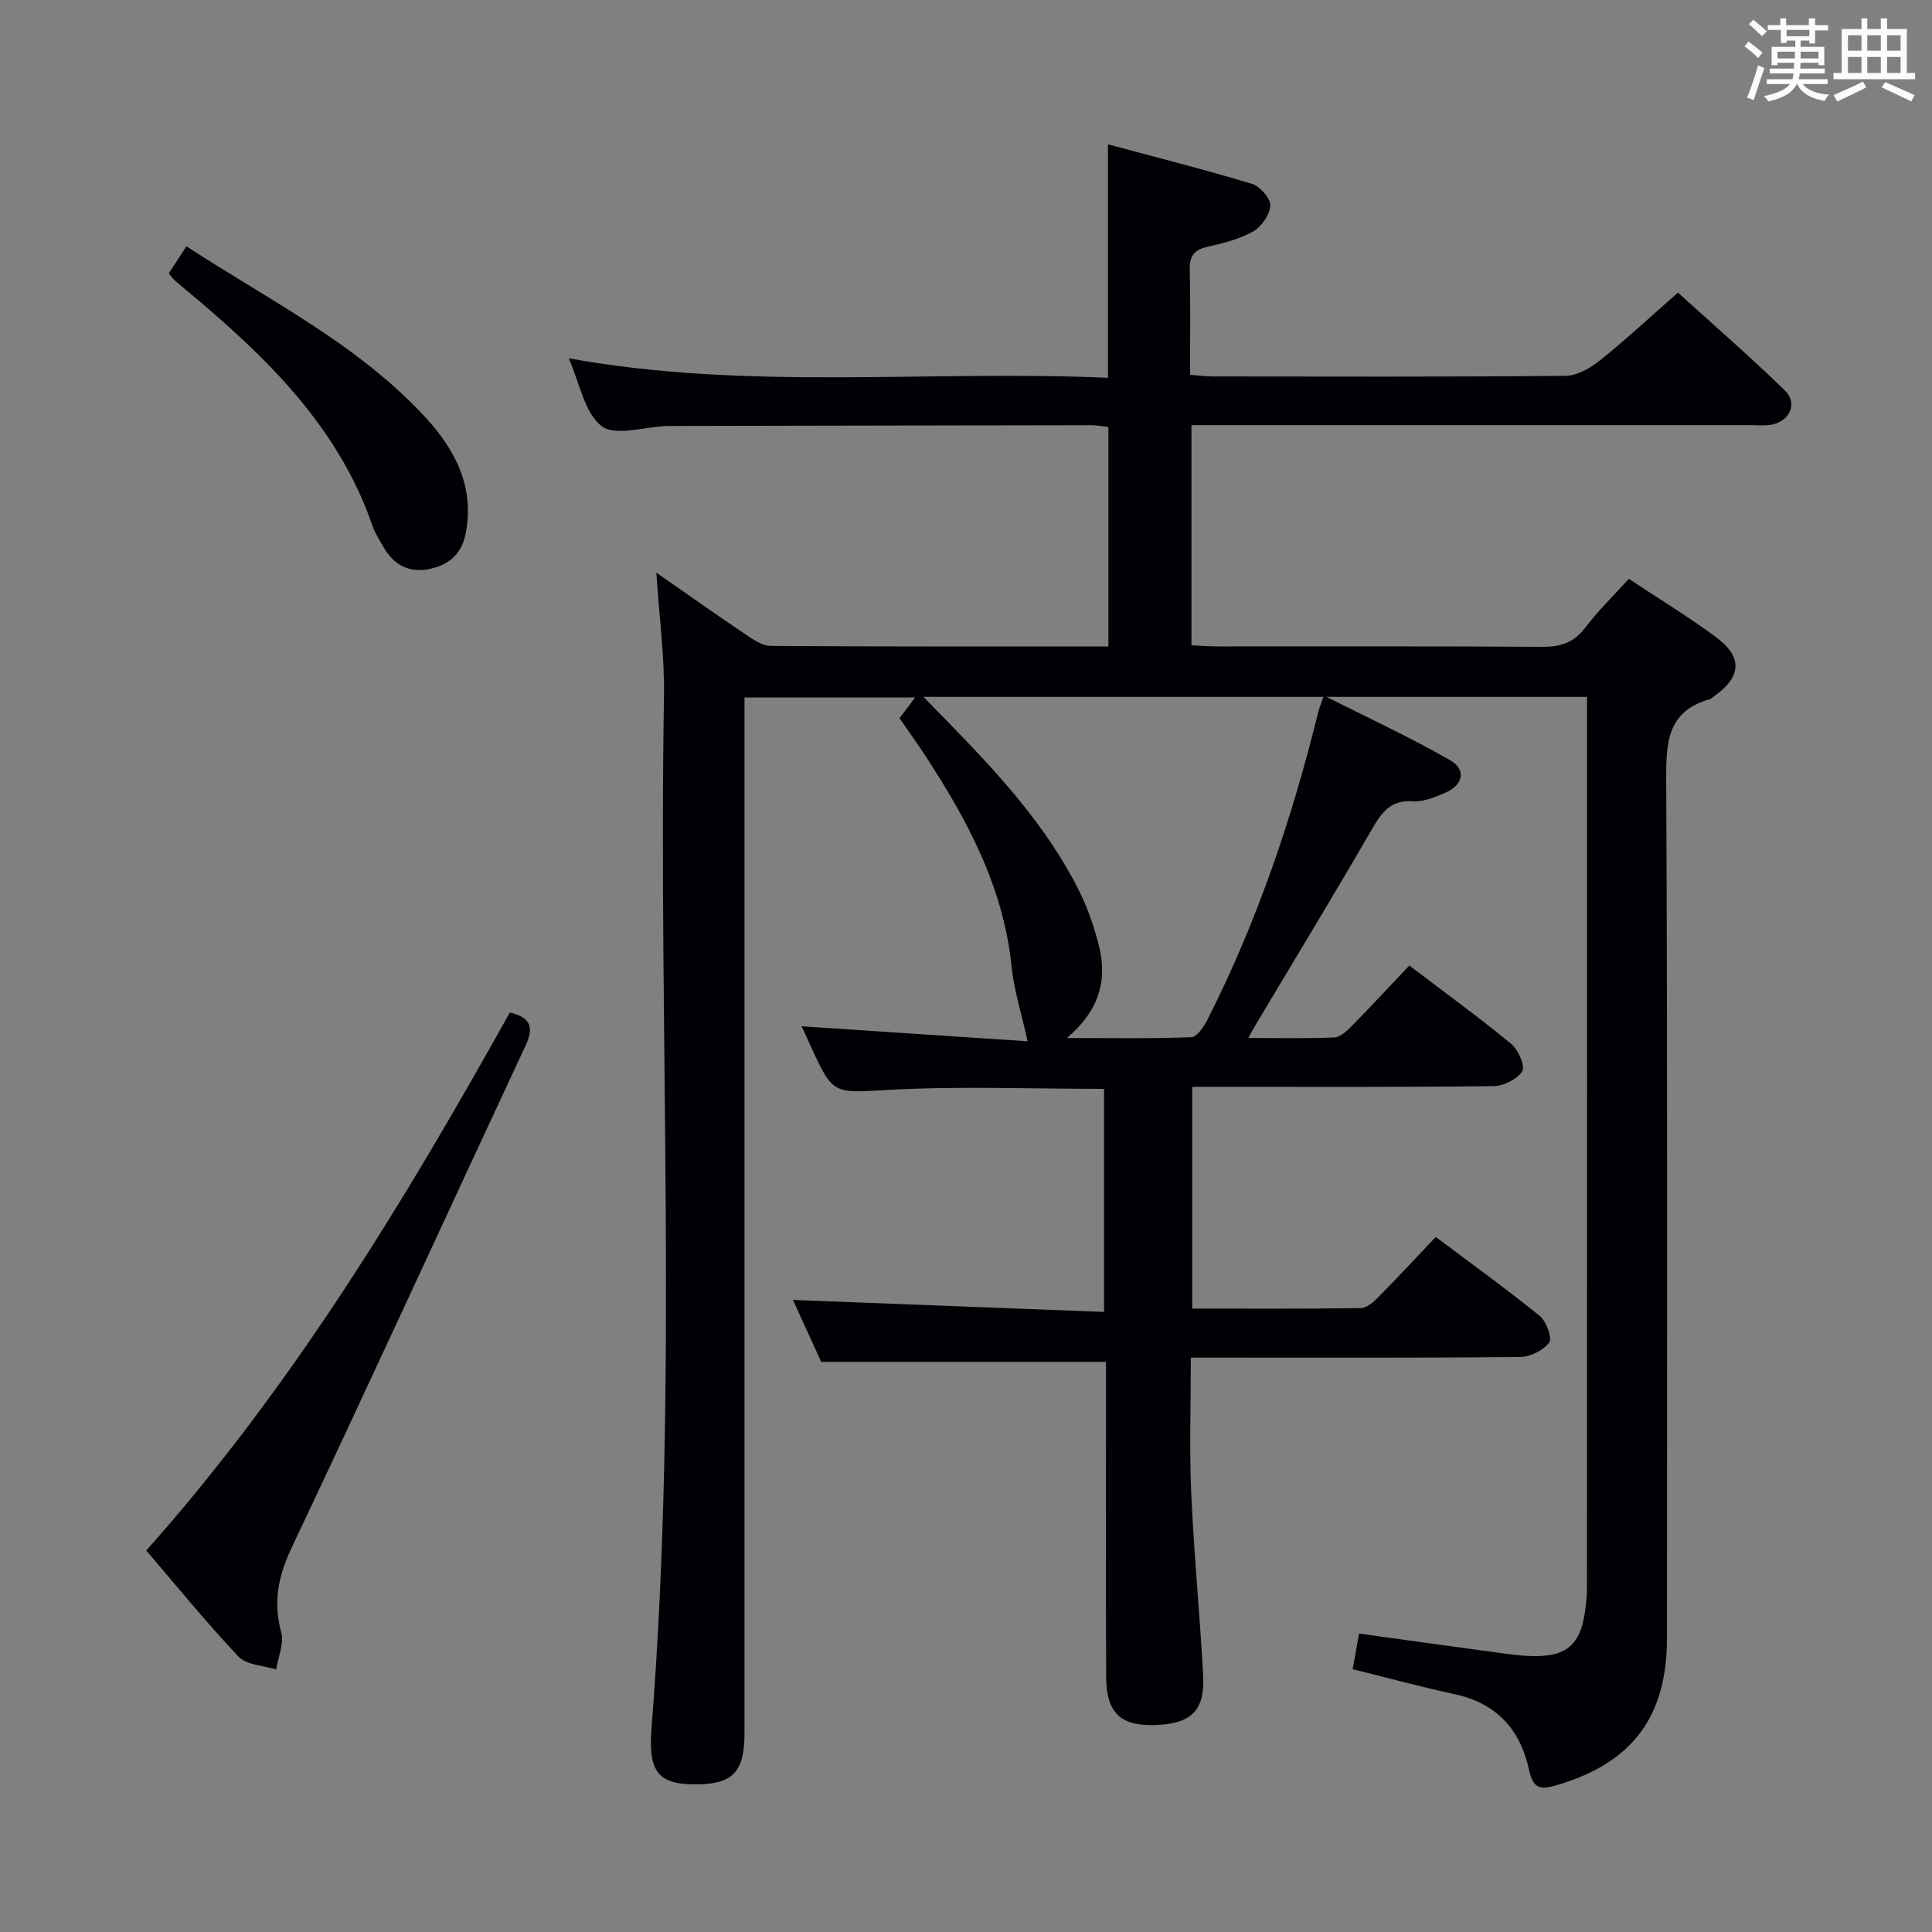 <svg enable-background="new 0 0 400 400" viewBox="0 0 400 400" xmlns="http://www.w3.org/2000/svg"><rect x="0" y="0" width="400" height="400" fill="#808080" stroke="none"/><g fill="#010105"><path d="m280.05 345.59c.45-2.51.86-4.77 1.33-7.38 10.11 1.4 20.07 2.8 30.03 4.13 2.3.31 4.64.59 6.95.54 6.02-.14 8.7-2.53 9.68-8.5.3-1.79.52-3.63.52-5.44.03-59.83.02-119.67.02-179.5 0-1.63 0-3.26 0-5.16-45.78 0-91.04 0-137.39 0 1.86 1.91 3.27 3.34 4.67 4.78 10.6 10.86 20.93 21.96 27.73 35.73 1.67 3.39 2.91 7.06 3.86 10.73 1.85 7.13.38 13.5-6.57 19.39 9.43 0 17.62.15 25.79-.17 1.18-.05 2.61-2.23 3.36-3.71 10.26-20.25 17.49-41.61 22.9-63.62.19-.78.52-1.52 1.16-3.4 8.93 4.51 17.74 8.57 26.12 13.37 3.44 1.97 2.74 5.16-.98 6.75-2.11.9-4.48 1.91-6.66 1.76-4.71-.32-6.55 2.37-8.6 5.91-7.81 13.51-15.93 26.85-23.93 40.26-.41.68-.78 1.39-1.6 2.84 6.36 0 12.09.14 17.81-.11 1.23-.05 2.59-1.31 3.58-2.32 3.95-4.03 7.79-8.17 11.95-12.57 7.46 5.67 14.43 10.73 21.07 16.2 1.47 1.21 2.97 4.56 2.32 5.66-.99 1.66-3.84 3.08-5.91 3.11-18.83.23-37.66.14-56.5.14-1.82 0-3.65 0-5.92 0v45.92c11.69 0 23.29.07 34.89-.1 1.22-.02 2.61-1.23 3.59-2.22 3.97-4.02 7.82-8.17 11.94-12.51 7.58 5.69 14.72 10.83 21.54 16.37 1.37 1.11 2.62 4.59 1.94 5.49-1.23 1.63-3.93 2.97-6.04 2.99-20.66.21-41.33.13-62 .13-1.82 0-3.65 0-6.15 0 0 9.52-.32 18.79.08 28.03.55 12.62 1.8 25.2 2.47 37.82.39 7.33-2.57 10.05-10.19 10.23-6.97.17-9.86-2.59-9.89-10-.09-20.17-.03-40.33-.03-60.5 0-1.64 0-3.29 0-4.7-19.58 0-38.79 0-58.97 0-1.69-3.71-3.87-8.49-5.85-12.82 21.36.82 42.67 1.64 64.41 2.48 0-15.95 0-30.99 0-46.18-14.77 0-29.57-.59-44.3.19-11.75.61-11.71 1.35-16.55-9.3-.54-1.2-1.09-2.4-1.75-3.85 15.98 1.06 31.68 2.11 46.78 3.11-1.27-5.75-2.82-10.56-3.32-15.48-1.68-16.44-9.17-30.39-17.99-43.84-1.64-2.5-3.39-4.93-5.21-7.58 1.01-1.34 1.97-2.62 3.23-4.29-11.79 0-23.29 0-35.33 0v6 208.5c0 7.76-2.34 10.36-9.35 10.52-8.2.19-10.64-2.16-9.91-11.46 5.63-71.2 1.39-142.52 2.59-213.77.14-8.24-.99-16.5-1.58-25.62 6.49 4.51 12.41 8.7 18.43 12.75 1.6 1.08 3.5 2.4 5.27 2.41 23.15.16 46.3.11 69.89.11 0-15.17 0-30.07 0-45.43-.96-.11-2.22-.37-3.47-.37-28.83.03-57.66.1-86.5.15-.5 0-1-.01-1.5.01-4.6.16-10.65 2.19-13.45.02-3.58-2.77-4.54-8.93-6.81-14.04 37.25 6.76 74.39 2.39 111.64 4.04 0-16.08 0-31.62 0-48.34 9.95 2.68 19.95 5.21 29.81 8.18 1.66.5 3.86 3 3.8 4.49-.08 1.88-1.82 4.38-3.56 5.37-2.81 1.6-6.15 2.43-9.37 3.15-2.77.63-3.82 1.88-3.75 4.77.18 7.13.06 14.27.06 21.76 1.87.14 3.3.34 4.72.34 24.33.02 48.67.11 73-.13 2.42-.02 5.16-1.6 7.16-3.2 5.33-4.26 10.33-8.93 16.14-14.03 6.55 5.95 14.55 12.89 22.13 20.25 2.83 2.75.91 6.62-3.11 7.15-1.31.17-2.66.04-4 .04-36.67 0-73.33 0-110 0-1.81 0-3.62 0-5.74 0v45.58c1.96.09 3.73.23 5.49.23 22.33.02 44.67-.07 67 .09 3.79.03 6.6-.77 8.99-3.92 2.7-3.55 5.93-6.69 9.07-10.16 6.19 4.11 12.3 7.82 18.03 12.06 5.63 4.16 5.31 8.24-.41 12.27-.27.19-.51.5-.81.58-8.92 2.49-9.11 9.04-9.07 16.88.29 59.16.17 118.33.16 177.5 0 16.32-7.17 25.81-22.65 30.42-3.22.96-5.03 1.1-5.91-3.09-1.74-8.31-6.72-13.85-15.43-15.7-6.91-1.49-13.78-3.37-21.09-5.17z"/><path d="m30.28 321.02c30.27-34.02 53.42-72.23 75.28-111.39 4.14.97 5.09 2.9 3.29 6.77-16.16 34.62-32.06 69.37-48.41 103.91-2.8 5.91-3.95 11.27-2.22 17.61.63 2.31-.64 5.14-1.04 7.73-2.65-.84-6.12-.9-7.8-2.67-6.6-6.96-12.66-14.46-19.1-21.96z"/><path d="m34.94 56.6c1.14-1.75 2.29-3.51 3.66-5.6 17.2 11.22 35.59 20.3 49.54 35.48 6.09 6.62 10.17 14.37 8.26 24.02-.87 4.4-3.7 6.6-7.76 7.35-4.04.75-7.14-.94-9.18-4.5-.83-1.44-1.78-2.86-2.32-4.42-7.12-20.74-22.19-35.18-38.42-48.73-.89-.75-1.8-1.49-2.66-2.27-.36-.32-.63-.74-1.12-1.33z"/></g><path d="m361.2 9.6.8-1c.9.7 1.9 1.4 2.9 2.3l-.9 1.1c-1-1-2-1.8-2.8-2.4zm.5 10.6c.9-2.1 1.6-4.3 2.3-6.7.4.2.8.4 1.3.6-.7 2.1-1.5 4.3-2.2 6.6zm.4-15.2.9-.9c1 .8 2 1.6 2.8 2.4l-1 1c-.9-.9-1.8-1.7-2.7-2.5zm12.5-1.2h1.2v1.4h2.7v1.1h-2.7v2.7h-1.2v-.6h-1.8v1.3h4.9v3.8h-1.2v-.5h-3.7c0 .4-.1.9-.1 1.2h5.1v1h-5.2c0 .5-.1.9-.2 1.2h6v1h-5.2c1.1 1.3 2.9 2 5.5 2.2-.4.4-.7.8-.9 1.3-2.9-.5-4.8-1.6-5.7-3.5h-.1c-.8 1.7-2.7 2.9-5.9 3.6-.2-.4-.6-.8-.9-1.1 2.8-.6 4.6-1.4 5.4-2.5h-4.8v-1h5.3c.1-.3.2-.7.2-1.2h-4.9v-1h5c0-.4 0-.8.1-1.2h-3.5v.5h-1.2v-3.8h4.9v-1.3h-1.8v.5h-1.2v-2.7h-2.7v-1h2.6v-1.4h1.2v1.4h4.7v-1.4zm-6.6 8.3h3.6c0-.4 0-.9 0-1.4h-3.6zm1.9-4.6h4.7v-1.3h-4.7zm6.6 3.2h-3.7v1.4h3.7z" fill="#fafbfc"/><path d="m385.3 3.8h1.3v2.2h2.8v-2.2h1.3v2.2h4.1v9.1h1.7v1.3h-16.9v-1.3h1.7v-9.1h4.1v-2.2zm.4 13.1.7 1.2c-1.8.9-3.8 1.9-6 2.9-.2-.4-.5-.8-.8-1.3 2.3-1 4.3-1.9 6.1-2.8zm-3.1-6.4h2.8v-3.2h-2.8zm0 4.6h2.8v-3.3h-2.8zm4-4.6h2.8v-3.2h-2.8zm0 4.6h2.8v-3.3h-2.8zm3.7 1.9c2.1.9 4.1 1.8 6.1 2.7l-.7 1.3c-2.2-1.1-4.2-2-6.1-2.9zm3.2-9.7h-2.8v3.2h2.8zm-2.8 7.8h2.8v-3.3h-2.8z" fill="#fafbfc"/></svg>